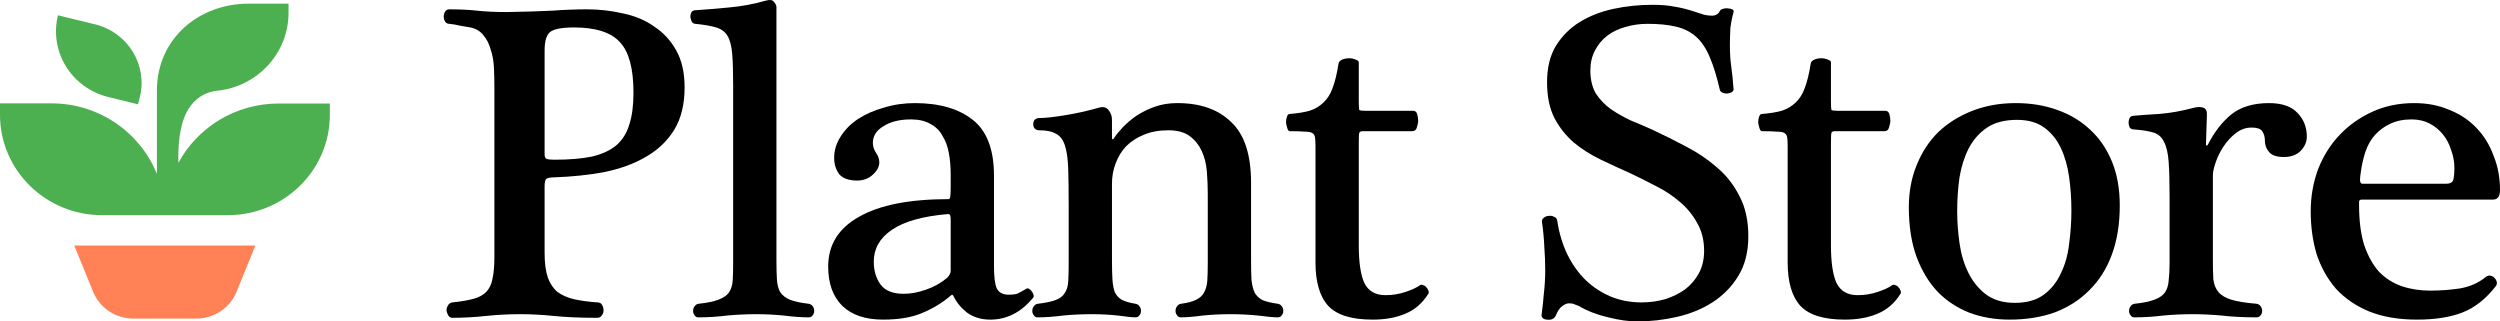 <svg width="700" height="90" viewBox="0 0 700 90" fill="none" xmlns="http://www.w3.org/2000/svg">
<path d="M661.314 55.882C660.884 55.882 660.626 56.051 660.54 56.389C660.54 56.643 660.54 56.981 660.54 57.404C660.54 61.801 661.013 65.521 661.959 68.565C662.99 71.609 664.366 74.104 666.085 76.049C667.891 77.909 669.997 79.261 672.404 80.107C674.897 80.953 677.562 81.375 680.399 81.375C683.322 81.375 686.159 81.164 688.91 80.741C691.661 80.234 694.025 79.177 696.002 77.57C696.432 77.232 696.862 77.105 697.292 77.19C697.808 77.275 698.195 77.486 698.453 77.824C698.796 78.162 699.011 78.543 699.097 78.966C699.183 79.388 699.097 79.769 698.839 80.107C696.088 83.658 692.994 86.111 689.555 87.463C686.116 88.816 681.861 89.493 676.788 89.493C671.63 89.493 667.16 88.732 663.377 87.21C659.68 85.688 656.586 83.574 654.092 80.868C651.685 78.078 649.88 74.865 648.676 71.229C647.559 67.508 647 63.492 647 59.18C647 55.037 647.688 51.105 649.063 47.384C650.525 43.664 652.545 40.451 655.124 37.745C657.703 35.039 660.755 32.883 664.28 31.277C667.805 29.67 671.716 28.867 676.015 28.867C679.625 28.867 682.892 29.501 685.815 30.769C688.824 31.953 691.36 33.644 693.423 35.843C695.487 37.957 697.077 40.535 698.195 43.58C699.398 46.539 700 49.752 700 53.219C700 54.994 699.355 55.882 698.066 55.882H661.314ZM684.912 51.443C686.116 51.443 686.804 51.02 686.976 50.175C687.148 49.329 687.234 48.315 687.234 47.131C687.234 45.355 686.933 43.664 686.331 42.057C685.815 40.366 685.041 38.887 684.01 37.618C682.978 36.35 681.732 35.335 680.27 34.574C678.809 33.813 677.132 33.433 675.241 33.433C672.92 33.433 670.899 33.856 669.18 34.701C667.547 35.462 666.128 36.519 664.925 37.872C663.807 39.14 662.947 40.662 662.346 42.438C661.744 44.214 661.314 46.074 661.056 48.019C660.884 49.033 660.798 49.879 660.798 50.555C660.884 51.147 661.099 51.443 661.443 51.443H684.912Z" fill="black"/>
<path d="M619.605 72.878C619.605 74.992 619.648 76.767 619.734 78.205C619.906 79.642 620.379 80.826 621.153 81.756C621.927 82.686 623.13 83.405 624.764 83.912C626.397 84.419 628.761 84.8 631.856 85.053C632.372 85.138 632.759 85.392 633.017 85.814C633.275 86.153 633.403 86.576 633.403 87.083C633.403 87.506 633.275 87.886 633.017 88.224C632.759 88.647 632.372 88.859 631.856 88.859C628.159 88.859 624.893 88.689 622.056 88.351C619.219 88.097 616.511 87.971 613.931 87.971C611.18 87.971 608.429 88.097 605.678 88.351C603.013 88.689 600.305 88.859 597.554 88.859C597.124 88.859 596.781 88.647 596.523 88.224C596.265 87.886 596.136 87.506 596.136 87.083C596.136 86.576 596.265 86.153 596.523 85.814C596.781 85.392 597.167 85.138 597.683 85.053C600.09 84.8 601.939 84.419 603.228 83.912C604.604 83.405 605.592 82.728 606.194 81.883C606.796 80.953 607.14 79.853 607.226 78.585C607.398 77.232 607.484 75.583 607.484 73.639V55.121C607.484 50.978 607.398 47.723 607.226 45.355C607.054 42.903 606.624 41.043 605.936 39.775C605.335 38.422 604.346 37.534 602.97 37.111C601.595 36.688 599.704 36.392 597.296 36.223C596.867 36.223 596.523 36.012 596.265 35.589C596.093 35.166 596.007 34.743 596.007 34.321C596.007 33.898 596.093 33.475 596.265 33.052C596.523 32.63 596.91 32.418 597.425 32.418C599.145 32.249 601.509 32.08 604.518 31.911C607.613 31.657 610.751 31.108 613.931 30.262C615.135 29.924 616.124 29.882 616.897 30.135C617.671 30.389 618.015 31.108 617.929 32.291L617.671 40.409C617.671 40.578 617.714 40.705 617.8 40.789C617.886 40.789 618.015 40.705 618.187 40.535C619.992 36.984 622.184 34.152 624.764 32.038C627.429 29.924 630.953 28.867 635.338 28.867C638.948 28.867 641.614 29.797 643.333 31.657C645.052 33.433 645.912 35.631 645.912 38.252C645.912 39.69 645.353 41.001 644.236 42.184C643.118 43.368 641.528 43.96 639.464 43.96C637.487 43.96 636.112 43.495 635.338 42.565C634.564 41.635 634.177 40.62 634.177 39.521C634.177 38.337 633.919 37.407 633.403 36.73C632.974 36.054 631.985 35.716 630.438 35.716C628.804 35.716 627.3 36.266 625.924 37.365C624.635 38.379 623.517 39.605 622.571 41.043C621.626 42.48 620.895 43.96 620.379 45.482C619.863 47.004 619.605 48.188 619.605 49.033V72.878Z" fill="black"/>
<path d="M593.534 57.531C593.534 62.689 592.803 67.255 591.341 71.229C589.88 75.203 587.774 78.543 585.023 81.249C582.358 83.954 579.134 86.026 575.351 87.463C571.568 88.816 567.356 89.493 562.714 89.493C558.673 89.493 554.933 88.859 551.495 87.59C548.056 86.237 545.09 84.293 542.597 81.756C540.104 79.135 538.126 75.879 536.665 71.99C535.203 68.016 534.473 63.365 534.473 58.038C534.473 53.726 535.203 49.794 536.665 46.243C538.126 42.607 540.147 39.521 542.726 36.984C545.391 34.448 548.572 32.461 552.268 31.023C555.965 29.586 560.006 28.867 564.39 28.867C568.602 28.867 572.471 29.501 575.996 30.769C579.606 32.038 582.701 33.898 585.28 36.35C587.86 38.718 589.88 41.677 591.341 45.228C592.803 48.78 593.534 52.88 593.534 57.531ZM579.993 58.926C579.993 55.713 579.778 52.584 579.349 49.541C578.919 46.497 578.145 43.791 577.027 41.423C575.91 39.056 574.362 37.153 572.385 35.716C570.408 34.279 567.872 33.56 564.777 33.56C561.338 33.56 558.544 34.279 556.395 35.716C554.246 37.153 552.526 39.098 551.237 41.55C550.033 43.918 549.173 46.623 548.658 49.667C548.228 52.711 548.013 55.882 548.013 59.18C548.013 62.055 548.228 65.014 548.658 68.058C549.087 71.102 549.904 73.85 551.108 76.302C552.311 78.754 553.945 80.784 556.008 82.39C558.157 83.997 560.865 84.8 564.132 84.8C567.485 84.8 570.193 84.039 572.256 82.517C574.319 80.995 575.91 79.008 577.027 76.556C578.231 74.104 579.005 71.356 579.349 68.312C579.778 65.183 579.993 62.055 579.993 58.926Z" fill="black"/>
<path d="M512.666 68.692C512.666 73.427 513.182 76.936 514.214 79.219C515.331 81.502 517.309 82.644 520.146 82.644C522.123 82.644 523.971 82.348 525.691 81.756C527.496 81.164 528.872 80.53 529.817 79.853C530.075 79.684 530.376 79.684 530.72 79.853C531.064 79.938 531.365 80.149 531.623 80.488C531.88 80.741 532.052 81.037 532.138 81.375C532.31 81.714 532.31 82.01 532.138 82.263C530.505 84.884 528.356 86.745 525.691 87.844C523.112 88.943 520.06 89.493 516.535 89.493C510.689 89.493 506.563 88.224 504.155 85.688C501.748 83.067 500.545 79.008 500.545 73.512V40.916C500.545 39.901 500.502 39.098 500.416 38.506C500.33 37.914 500.072 37.492 499.642 37.238C499.212 36.984 498.481 36.857 497.45 36.857C496.504 36.773 495.129 36.73 493.323 36.73C493.065 36.73 492.85 36.477 492.678 35.97C492.507 35.462 492.378 34.913 492.292 34.321C492.292 33.729 492.378 33.179 492.55 32.672C492.721 32.165 492.979 31.911 493.323 31.911C495.472 31.742 497.321 31.446 498.868 31.023C500.416 30.516 501.705 29.755 502.737 28.74C503.855 27.726 504.714 26.373 505.316 24.681C506.004 22.906 506.563 20.623 506.992 17.833C507.078 17.325 507.422 16.945 508.024 16.691C508.626 16.437 509.271 16.311 509.958 16.311C510.646 16.311 511.248 16.437 511.764 16.691C512.365 16.86 512.666 17.114 512.666 17.452V28.36C512.666 29.712 512.709 30.516 512.795 30.769C512.967 30.939 513.526 31.023 514.472 31.023H527.883C528.485 31.023 528.872 31.361 529.043 32.038C529.215 32.714 529.301 33.306 529.301 33.813C529.301 34.321 529.172 34.955 528.915 35.716C528.743 36.392 528.313 36.73 527.625 36.73H513.827C513.225 36.73 512.881 36.9 512.795 37.238C512.709 37.492 512.666 38.548 512.666 40.409V68.692Z" fill="black"/>
<path d="M445.299 19.735C445.299 22.272 445.815 24.428 446.846 26.203C447.964 27.895 449.34 29.332 450.973 30.516C452.692 31.7 454.541 32.757 456.518 33.687C458.581 34.532 460.559 35.378 462.45 36.223C465.717 37.745 468.941 39.352 472.121 41.043C475.388 42.734 478.311 44.721 480.89 47.004C483.469 49.202 485.533 51.866 487.08 54.994C488.713 58.038 489.53 61.759 489.53 66.156C489.53 70.552 488.585 74.273 486.693 77.317C484.888 80.276 482.481 82.728 479.472 84.673C476.549 86.533 473.239 87.886 469.542 88.732C465.846 89.577 462.149 90 458.452 90C456.045 90 453.337 89.62 450.328 88.859C447.319 88.182 444.568 87.125 442.075 85.688C441.645 85.519 441.215 85.35 440.786 85.18C440.442 85.011 439.969 84.927 439.367 84.927C438.765 84.927 438.121 85.18 437.433 85.688C436.745 86.195 436.143 87.083 435.627 88.351C435.37 88.859 435.026 89.197 434.596 89.366C434.166 89.535 433.693 89.577 433.177 89.493C432.747 89.493 432.361 89.366 432.017 89.112C431.759 88.859 431.63 88.563 431.63 88.224C431.888 86.364 432.103 84.377 432.275 82.263C432.533 80.065 432.662 77.866 432.662 75.668C432.662 73.47 432.576 71.271 432.404 69.073C432.318 66.874 432.103 64.591 431.759 62.224C431.673 61.717 431.845 61.294 432.275 60.956C432.705 60.617 433.177 60.448 433.693 60.448C434.209 60.364 434.682 60.448 435.112 60.702C435.627 60.871 435.928 61.209 436.014 61.717C436.53 65.183 437.476 68.354 438.851 71.229C440.227 74.019 441.946 76.429 444.009 78.458C446.073 80.403 448.394 81.925 450.973 83.024C453.638 84.124 456.518 84.673 459.613 84.673C461.934 84.673 464.126 84.377 466.19 83.785C468.339 83.109 470.23 82.179 471.864 80.995C473.497 79.727 474.786 78.205 475.732 76.429C476.678 74.653 477.151 72.582 477.151 70.214C477.151 67.17 476.463 64.507 475.087 62.224C473.798 59.941 472.164 57.996 470.187 56.389C468.21 54.698 466.018 53.261 463.61 52.077C461.203 50.809 458.925 49.667 456.776 48.653C453.939 47.384 451.102 46.074 448.265 44.721C445.428 43.368 442.892 41.762 440.657 39.901C438.421 37.957 436.616 35.674 435.241 33.052C433.865 30.347 433.177 27.007 433.177 23.033C433.177 18.974 433.994 15.592 435.627 12.886C437.347 10.096 439.582 7.855 442.333 6.164C445.084 4.473 448.222 3.247 451.747 2.486C455.271 1.725 458.925 1.344 462.708 1.344C465.115 1.344 467.135 1.514 468.769 1.852C470.488 2.105 472.379 2.57 474.443 3.247C475.56 3.585 476.463 3.881 477.151 4.135C477.924 4.304 478.655 4.388 479.343 4.388C480.374 4.388 481.105 3.966 481.535 3.12C481.707 2.782 482.008 2.57 482.438 2.486C482.954 2.317 483.426 2.275 483.856 2.359C484.286 2.359 484.673 2.444 485.017 2.613C485.361 2.782 485.49 3.036 485.404 3.374C484.974 4.896 484.673 6.418 484.501 7.94C484.415 9.462 484.372 11.068 484.372 12.759C484.372 14.958 484.501 16.945 484.759 18.72C485.017 20.496 485.232 22.61 485.404 25.062C485.404 25.316 485.232 25.569 484.888 25.823C484.544 25.992 484.114 26.119 483.598 26.203C483.168 26.203 482.739 26.119 482.309 25.95C481.879 25.781 481.621 25.485 481.535 25.062C480.675 21.342 479.73 18.298 478.698 15.93C477.666 13.478 476.377 11.575 474.829 10.223C473.282 8.87 471.391 7.94 469.155 7.432C467.006 6.925 464.384 6.671 461.289 6.671C459.14 6.671 457.077 6.967 455.1 7.559C453.208 8.067 451.532 8.87 450.07 9.969C448.609 11.068 447.448 12.463 446.589 14.155C445.729 15.761 445.299 17.621 445.299 19.735Z" fill="black"/>
<path d="M380.458 68.692C380.458 73.427 380.974 76.936 382.006 79.219C383.123 81.502 385.101 82.644 387.938 82.644C389.915 82.644 391.763 82.348 393.483 81.756C395.288 81.164 396.663 80.53 397.609 79.853C397.867 79.684 398.168 79.684 398.512 79.853C398.856 79.938 399.157 80.149 399.414 80.488C399.672 80.741 399.844 81.037 399.93 81.375C400.102 81.714 400.102 82.01 399.93 82.263C398.297 84.884 396.148 86.745 393.483 87.844C390.903 88.943 387.852 89.493 384.327 89.493C378.481 89.493 374.354 88.224 371.947 85.688C369.54 83.067 368.337 79.008 368.337 73.512V40.916C368.337 39.901 368.294 39.098 368.208 38.506C368.122 37.914 367.864 37.492 367.434 37.238C367.004 36.984 366.273 36.857 365.242 36.857C364.296 36.773 362.92 36.73 361.115 36.73C360.857 36.73 360.642 36.477 360.47 35.97C360.298 35.462 360.169 34.913 360.083 34.321C360.083 33.729 360.169 33.179 360.341 32.672C360.513 32.165 360.771 31.911 361.115 31.911C363.264 31.742 365.113 31.446 366.66 31.023C368.208 30.516 369.497 29.755 370.529 28.74C371.646 27.726 372.506 26.373 373.108 24.681C373.796 22.906 374.354 20.623 374.784 17.833C374.87 17.325 375.214 16.945 375.816 16.691C376.418 16.437 377.062 16.311 377.75 16.311C378.438 16.311 379.04 16.437 379.556 16.691C380.157 16.86 380.458 17.114 380.458 17.452V28.36C380.458 29.712 380.501 30.516 380.587 30.769C380.759 30.939 381.318 31.023 382.264 31.023H395.675C396.277 31.023 396.663 31.361 396.835 32.038C397.007 32.714 397.093 33.306 397.093 33.813C397.093 34.321 396.964 34.955 396.706 35.716C396.534 36.392 396.105 36.73 395.417 36.73H381.619C381.017 36.73 380.673 36.9 380.587 37.238C380.501 37.492 380.458 38.548 380.458 40.409V68.692Z" fill="black"/>
<path d="M311.353 72.878C311.353 74.992 311.396 76.767 311.482 78.205C311.568 79.642 311.783 80.826 312.127 81.756C312.557 82.686 313.202 83.405 314.061 83.912C315.007 84.419 316.296 84.8 317.93 85.053C318.446 85.138 318.833 85.392 319.09 85.814C319.348 86.153 319.477 86.576 319.477 87.083C319.477 87.506 319.348 87.886 319.09 88.224C318.833 88.647 318.446 88.859 317.93 88.859C317.07 88.859 315.437 88.689 313.03 88.351C310.708 88.097 308.258 87.971 305.679 87.971C302.928 87.971 300.263 88.097 297.684 88.351C295.105 88.689 292.698 88.859 290.463 88.859C290.033 88.859 289.689 88.647 289.431 88.224C289.173 87.886 289.044 87.506 289.044 87.083C289.044 86.576 289.173 86.153 289.431 85.814C289.689 85.392 290.076 85.138 290.592 85.053C292.741 84.8 294.374 84.462 295.492 84.039C296.695 83.616 297.555 82.982 298.071 82.136C298.673 81.291 299.017 80.192 299.103 78.839C299.189 77.486 299.232 75.752 299.232 73.639V57.658C299.232 53.515 299.189 50.09 299.103 47.384C299.017 44.594 298.716 42.396 298.2 40.789C297.684 39.183 296.867 38.083 295.75 37.492C294.632 36.815 293.042 36.477 290.978 36.477C290.463 36.477 290.033 36.308 289.689 35.97C289.431 35.631 289.302 35.251 289.302 34.828C289.302 34.321 289.431 33.898 289.689 33.56C290.033 33.221 290.463 33.052 290.978 33.052C292.612 33.052 294.976 32.799 298.071 32.291C301.252 31.784 304.476 31.065 307.743 30.135C308.946 29.797 309.849 30.051 310.451 30.896C311.052 31.657 311.353 32.545 311.353 33.56V38.633C311.353 38.802 311.396 38.929 311.482 39.014C311.654 39.014 311.783 38.929 311.869 38.76C312.471 37.83 313.288 36.815 314.319 35.716C315.437 34.532 316.726 33.433 318.188 32.418C319.735 31.404 321.455 30.558 323.346 29.882C325.237 29.205 327.344 28.867 329.665 28.867C336.112 28.867 341.142 30.643 344.752 34.194C348.449 37.661 350.297 43.326 350.297 51.189V72.878C350.297 75.161 350.34 77.021 350.426 78.458C350.598 79.896 350.899 81.079 351.329 82.01C351.845 82.855 352.575 83.532 353.521 84.039C354.553 84.462 355.971 84.8 357.777 85.053C358.292 85.138 358.679 85.392 358.937 85.814C359.195 86.153 359.324 86.576 359.324 87.083C359.324 87.506 359.195 87.886 358.937 88.224C358.679 88.647 358.292 88.859 357.777 88.859C356.659 88.859 354.811 88.689 352.232 88.351C349.739 88.097 347.202 87.971 344.623 87.971C341.872 87.971 339.25 88.097 336.757 88.351C334.264 88.689 332.201 88.859 330.567 88.859C330.138 88.859 329.794 88.647 329.536 88.224C329.278 87.886 329.149 87.506 329.149 87.083C329.149 86.576 329.278 86.153 329.536 85.814C329.794 85.392 330.18 85.138 330.696 85.053C332.588 84.8 334.006 84.419 334.952 83.912C335.983 83.405 336.714 82.728 337.144 81.883C337.66 80.953 337.961 79.853 338.047 78.585C338.133 77.232 338.176 75.583 338.176 73.639V54.36C338.176 52.246 338.09 50.133 337.918 48.019C337.746 45.905 337.273 44.002 336.499 42.311C335.726 40.62 334.608 39.225 333.146 38.126C331.685 37.026 329.665 36.477 327.086 36.477C324.507 36.477 322.228 36.9 320.251 37.745C318.36 38.506 316.726 39.563 315.351 40.916C314.061 42.269 313.073 43.875 312.385 45.736C311.697 47.511 311.353 49.414 311.353 51.443V72.878Z" fill="black"/>
<path d="M266.192 61.97C266.192 61.04 266.149 60.49 266.063 60.321C265.977 60.068 265.762 59.941 265.418 59.941C258.369 60.533 253.125 62.012 249.686 64.38C246.333 66.663 244.657 69.622 244.657 73.258C244.657 75.795 245.302 77.951 246.591 79.727C247.881 81.418 250.03 82.263 253.039 82.263C255.016 82.263 257.079 81.883 259.229 81.122C261.464 80.361 263.441 79.261 265.16 77.824C265.848 77.148 266.192 76.471 266.192 75.795V61.97ZM278.314 74.526C278.314 77.486 278.572 79.558 279.088 80.741C279.689 81.925 280.807 82.517 282.44 82.517C283.386 82.517 284.16 82.432 284.761 82.263C285.363 82.01 286.223 81.544 287.341 80.868C287.598 80.699 287.856 80.699 288.114 80.868C288.458 81.037 288.716 81.291 288.888 81.629C289.146 81.883 289.318 82.221 289.404 82.644C289.49 82.982 289.404 83.278 289.146 83.532C285.793 87.506 281.839 89.493 277.282 89.493C274.789 89.493 272.64 88.859 270.834 87.59C269.115 86.237 267.826 84.673 266.966 82.897C266.794 82.475 266.536 82.432 266.192 82.771C263.957 84.715 261.335 86.322 258.326 87.59C255.403 88.859 251.706 89.493 247.236 89.493C242.336 89.493 238.553 88.224 235.888 85.688C233.223 83.067 231.89 79.388 231.89 74.653C231.89 68.565 234.77 63.915 240.53 60.702C246.29 57.404 254.672 55.755 265.676 55.755C265.848 55.755 265.977 55.544 266.063 55.121C266.149 54.698 266.192 53.726 266.192 52.204V48.78C266.192 46.666 266.02 44.679 265.676 42.819C265.332 40.958 264.731 39.352 263.871 37.999C263.097 36.561 261.98 35.462 260.518 34.701C259.057 33.856 257.251 33.433 255.102 33.433C251.921 33.433 249.342 34.067 247.365 35.335C245.388 36.519 244.399 38.083 244.399 40.028C244.399 40.958 244.7 41.888 245.302 42.819C245.903 43.664 246.204 44.552 246.204 45.482C246.204 46.666 245.602 47.807 244.399 48.906C243.195 50.006 241.734 50.555 240.014 50.555C237.693 50.555 236.017 49.963 234.985 48.78C234.04 47.511 233.567 45.989 233.567 44.214C233.567 42.1 234.169 40.113 235.372 38.252C236.576 36.308 238.209 34.659 240.272 33.306C242.336 31.953 244.743 30.896 247.494 30.135C250.245 29.29 253.125 28.867 256.134 28.867C263.011 28.867 268.427 30.431 272.382 33.56C276.336 36.688 278.314 41.888 278.314 49.16V74.526Z" fill="black"/>
<path d="M205.283 23.794C205.283 20.158 205.197 17.283 205.025 15.169C204.853 12.971 204.423 11.28 203.735 10.096C203.047 8.912 201.973 8.109 200.511 7.686C199.136 7.263 197.201 6.925 194.708 6.671C194.278 6.671 193.935 6.46 193.677 6.037C193.505 5.614 193.376 5.192 193.29 4.769C193.29 4.346 193.376 3.923 193.548 3.501C193.806 3.078 194.192 2.866 194.708 2.866C197.287 2.697 200.382 2.444 203.993 2.105C207.69 1.767 211.128 1.133 214.309 0.203C215.513 -0.135 216.287 -0.051 216.63 0.457C217.06 0.879 217.318 1.344 217.404 1.852V72.878C217.404 74.992 217.447 76.767 217.533 78.205C217.619 79.642 217.92 80.826 218.436 81.756C219.038 82.686 219.94 83.405 221.144 83.912C222.433 84.419 224.196 84.8 226.431 85.054C226.947 85.138 227.334 85.392 227.592 85.814C227.849 86.153 227.978 86.576 227.978 87.083C227.978 87.506 227.849 87.886 227.592 88.224C227.334 88.647 226.947 88.859 226.431 88.859C224.368 88.859 222.047 88.689 219.467 88.351C216.888 88.097 214.309 87.971 211.73 87.971C208.979 87.971 206.271 88.097 203.606 88.351C200.941 88.689 198.233 88.859 195.482 88.859C195.052 88.859 194.708 88.647 194.45 88.224C194.192 87.886 194.064 87.506 194.064 87.083C194.064 86.576 194.192 86.153 194.45 85.814C194.708 85.392 195.095 85.138 195.611 85.054C198.018 84.8 199.866 84.419 201.156 83.912C202.531 83.405 203.52 82.728 204.122 81.883C204.724 80.953 205.068 79.853 205.154 78.585C205.24 77.232 205.283 75.583 205.283 73.639V23.794Z" fill="black"/>
<path d="M152.488 70.722C152.488 73.596 152.789 75.922 153.391 77.697C153.992 79.388 154.895 80.741 156.099 81.756C157.388 82.686 158.936 83.362 160.741 83.785C162.632 84.208 164.825 84.504 167.318 84.673C167.919 84.673 168.349 84.927 168.607 85.434C168.865 85.857 168.994 86.364 168.994 86.956C168.994 87.463 168.822 87.928 168.478 88.351C168.22 88.774 167.791 88.985 167.189 88.985C162.546 88.985 158.549 88.816 155.196 88.478C151.929 88.14 148.748 87.971 145.653 87.971C142.387 87.971 139.163 88.14 135.982 88.478C132.801 88.816 129.706 88.985 126.697 88.985C126.181 88.985 125.795 88.774 125.537 88.351C125.279 87.928 125.107 87.463 125.021 86.956C125.021 86.449 125.15 85.984 125.408 85.561C125.666 85.054 126.095 84.758 126.697 84.673C129.104 84.419 131.082 84.081 132.629 83.658C134.177 83.236 135.38 82.559 136.24 81.629C137.099 80.699 137.658 79.473 137.916 77.951C138.26 76.429 138.432 74.4 138.432 71.863V24.555C138.432 22.695 138.389 20.834 138.303 18.974C138.217 17.114 137.916 15.423 137.4 13.901C136.971 12.294 136.283 10.941 135.337 9.842C134.477 8.743 133.274 8.024 131.726 7.686C130.781 7.517 129.792 7.348 128.76 7.179C127.729 6.925 126.74 6.756 125.795 6.671C125.279 6.671 124.892 6.46 124.634 6.037C124.376 5.614 124.247 5.149 124.247 4.642C124.247 4.135 124.376 3.67 124.634 3.247C124.892 2.824 125.279 2.613 125.795 2.613C128.717 2.613 131.34 2.74 133.661 2.993C135.982 3.247 138.69 3.374 141.785 3.374C146.943 3.289 151.198 3.162 154.551 2.993C157.99 2.74 161.257 2.613 164.352 2.613C167.791 2.613 171.143 2.993 174.41 3.754C177.763 4.431 180.686 5.657 183.179 7.432C185.758 9.123 187.821 11.364 189.369 14.155C190.916 16.945 191.69 20.369 191.69 24.428C191.69 29.163 190.744 33.095 188.853 36.223C186.962 39.352 184.34 41.888 180.987 43.833C177.72 45.778 173.851 47.215 169.381 48.145C164.911 48.991 160.096 49.498 154.938 49.667C154.078 49.667 153.434 49.794 153.004 50.048C152.66 50.302 152.488 51.02 152.488 52.204V70.722ZM152.488 43.199C152.488 43.875 152.66 44.298 153.004 44.467C153.434 44.636 154.164 44.721 155.196 44.721C159.409 44.721 162.933 44.425 165.77 43.833C168.607 43.157 170.885 42.1 172.605 40.662C174.324 39.14 175.528 37.196 176.215 34.828C176.989 32.461 177.376 29.501 177.376 25.95C177.376 19.27 176.13 14.577 173.636 11.871C171.143 9.081 166.845 7.686 160.741 7.686C157.388 7.686 155.153 8.109 154.035 8.954C153.004 9.8 152.488 11.533 152.488 14.155V43.199Z" fill="black"/>
<path fill-rule="evenodd" clip-rule="evenodd" d="M80.742 1.027H69.534C55.86 1.027 43.935 10.684 43.935 25.367V48.693C39.273 37.14 27.796 28.939 14.391 28.939H0V32.158C0 47.635 12.777 60.245 28.558 60.245H63.795C79.531 60.245 92.353 47.679 92.353 32.202V28.983H78.007C65.858 28.983 55.277 35.729 49.943 45.606C49.853 42.343 50.032 38.904 50.749 35.729C52.677 26.866 58.774 25.588 60.702 25.411C60.943 25.389 61.036 25.386 61.195 25.367C72.224 24.044 80.787 14.829 80.787 3.585V1.027H80.742ZM16.274 4.29L26.585 6.804C35.821 9.052 41.424 18.224 39.138 27.307L38.645 29.203L30.216 27.131C25.106 25.852 20.981 22.677 18.426 18.533C15.915 14.388 14.974 9.317 16.229 4.29H16.274Z" fill="#4CAF50"/>
<path d="M20.803 68.756H71.508L66.218 81.719C64.379 86.261 59.896 89.215 54.92 89.215H37.391C32.414 89.215 27.931 86.261 26.093 81.719L20.803 68.8V68.756Z" fill="#FF8155"/>
</svg>
